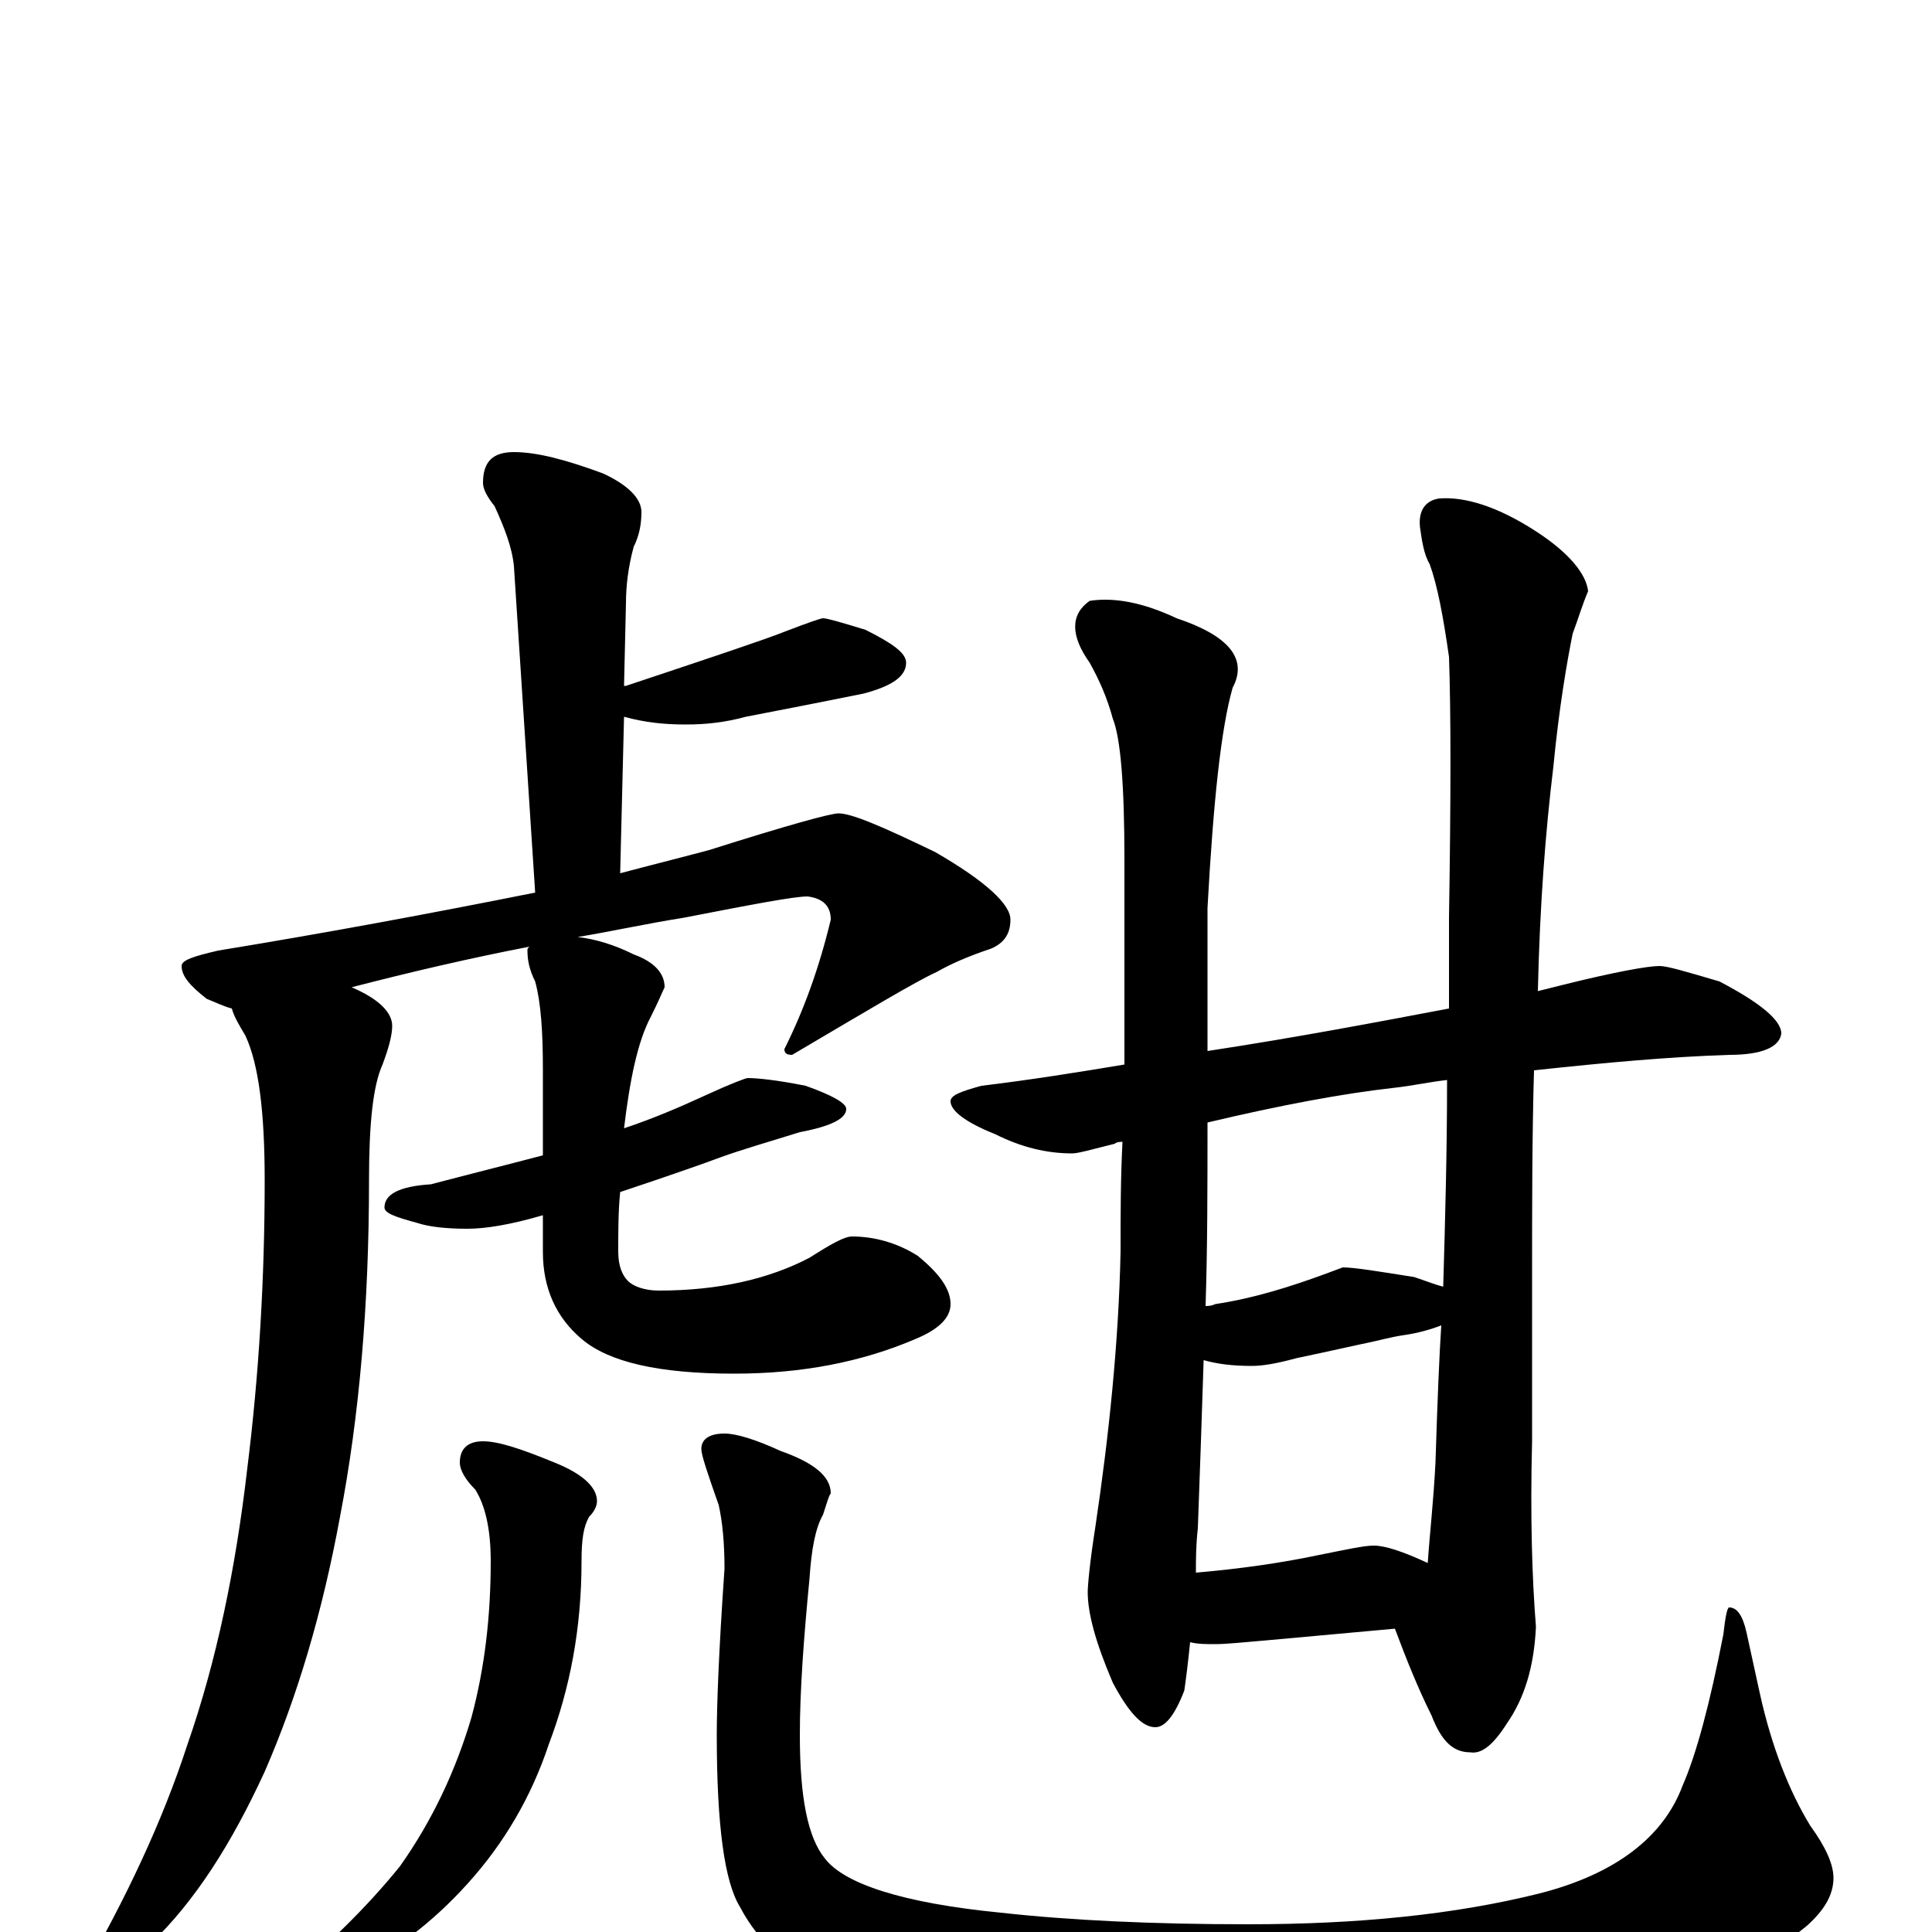 <?xml version="1.0" encoding="utf-8" ?>
<!DOCTYPE svg PUBLIC "-//W3C//DTD SVG 1.1//EN" "http://www.w3.org/Graphics/SVG/1.1/DTD/svg11.dtd">
<svg version="1.1" id="Layer_1" xmlns="http://www.w3.org/2000/svg" xmlns:xlink="http://www.w3.org/1999/xlink" x="0px" y="145px" width="1000px" height="1000px" viewBox="0 0 1000 1000" enable-background="new 0 0 1000 1000" xml:space="preserve">
<g id="Layer_1">
<path id="glyph" transform="matrix(1 0 0 -1 0 1000)" d="M266,766C278,766 293,762 312,755C325,749 332,742 332,735C332,729 331,723 328,717C325,706 324,696 324,688l-1,-43l1,0C369,660 396,669 406,673C419,678 425,680 426,680C428,680 435,678 448,674C462,667 469,662 469,657C469,650 462,645 447,641C427,637 407,633 386,629C375,626 365,625 355,625C344,625 334,626 323,629l-2,-81C336,552 352,556 367,560C408,573 430,579 434,579C441,579 457,572 484,559C510,544 523,532 523,524C523,517 520,512 513,509C501,505 492,501 485,497C474,492 449,477 410,454C407,454 406,455 406,457C416,477 424,499 430,524C430,531 426,535 418,536C411,536 390,532 354,525C335,522 317,518 299,515C308,514 318,511 328,506C339,502 344,496 344,489C343,487 341,482 337,474C330,461 326,441 323,416C338,421 352,427 365,433C378,439 386,442 387,442C392,442 402,441 417,438C431,433 438,429 438,426C438,421 430,417 414,414C398,409 384,405 373,401C365,398 348,392 321,383C320,373 320,363 320,352C320,345 322,340 325,337C328,334 334,332 341,332C372,332 398,338 419,349C430,356 437,360 441,360C452,360 464,357 475,350C486,341 492,333 492,325C492,318 486,312 474,307C446,295 415,289 380,289C341,289 315,295 301,307C288,318 281,333 281,352l0,19C264,366 251,364 242,364C231,364 222,365 216,367C205,370 199,372 199,375C199,382 207,386 223,387C242,392 262,397 281,402l0,44C281,466 280,481 277,492C274,498 273,503 273,508C273,509 273,509 274,510C243,504 213,497 182,489C196,483 203,476 203,469C203,464 201,457 198,449C193,438 191,418 191,389C191,325 186,267 176,215C167,166 154,122 137,83C120,46 101,16 78,-6C57,-25 44,-35 39,-35C36,-35 35,-34 35,-31C35,-30 37,-27 42,-23C65,17 84,57 97,97C112,140 122,188 128,240C134,288 137,338 137,389C137,424 134,449 127,464C124,469 121,474 120,478C116,479 112,481 107,483C98,490 94,495 94,500C94,503 100,505 113,508C168,517 222,527 277,538l-11,169C265,717 261,727 256,738C252,743 250,747 250,750C250,761 255,766 266,766M250,254C258,254 270,250 287,243C302,237 309,230 309,223C309,221 308,218 305,215C302,210 301,203 301,192C301,157 295,126 284,97C275,70 261,46 242,25C224,5 203,-11 179,-23C157,-34 143,-39 137,-39C134,-39 133,-38 133,-35C133,-34 136,-33 141,-30C168,-9 190,13 207,34C224,58 236,84 244,111C251,137 254,164 254,192C254,209 251,221 246,229C241,234 238,239 238,243C238,250 242,254 250,254M375,258C381,258 391,255 404,249C421,243 430,236 430,227C429,226 428,222 426,216C422,209 420,198 419,183C416,152 414,125 414,102C414,70 418,49 427,38C437,25 467,15 518,10C554,6 597,4 646,4C703,4 753,9 797,20C836,30 861,49 871,76C878,92 885,118 892,154C893,163 894,168 895,168C899,168 902,164 904,155l7,-32C917,96 926,73 937,55C945,44 949,35 949,28C949,19 944,11 935,3C917,-12 885,-26 840,-37C788,-51 733,-58 674,-58C619,-58 565,-55 512,-48C476,-43 448,-35 429,-26C408,-19 393,-6 383,13C375,26 371,55 371,102C371,117 372,145 375,188C375,201 374,212 372,221C366,238 363,247 363,250C363,255 367,258 375,258M859,500C863,500 873,497 890,492C911,481 922,472 922,465C921,458 912,454 895,454C864,453 831,450 794,446C793,412 793,376 793,337l0,-83C792,215 793,183 795,158C794,137 789,121 780,108C773,97 767,92 761,93C752,93 746,99 741,112C734,126 728,141 722,157l-66,-6C644,150 635,149 629,149C624,149 620,149 616,150C615,140 614,132 613,125C608,112 603,106 598,106C591,106 584,114 576,129C567,150 563,165 563,176C563,179 564,191 567,210C574,257 579,305 580,352C580,371 580,390 581,409C580,409 578,409 577,408C565,405 558,403 555,403C542,403 529,406 515,413C500,419 492,425 492,430C492,433 497,435 508,438C533,441 558,445 582,449C582,482 582,518 582,555C582,594 580,618 576,628C573,639 569,648 564,657C554,671 554,682 564,689C577,691 592,688 609,680C636,671 646,659 638,644C632,623 628,585 625,530C625,505 625,480 625,456C671,463 713,471 750,478C750,493 750,509 750,525C751,587 751,632 750,660C747,681 744,697 740,708C737,713 736,720 735,727C734,736 738,741 745,742C758,743 775,738 795,725C812,714 821,703 822,694C819,687 817,680 814,672C811,657 807,634 804,603C800,570 797,532 796,487C800,488 804,489 808,490C836,497 853,500 859,500M619,186C642,188 663,191 682,195C697,198 706,200 711,200C717,200 726,197 739,191C740,206 742,223 743,243C744,275 745,299 746,314C741,312 734,310 727,309C720,308 713,306 708,305C703,304 690,301 671,297C660,294 653,293 648,293C638,293 630,294 623,296C622,265 621,236 620,209C619,200 619,193 619,186M624,324C625,324 627,324 629,325C649,328 668,334 687,341l8,3C701,344 713,342 732,339C738,337 743,335 747,334C748,368 749,404 749,441C740,440 731,438 722,437C695,434 663,428 625,419C625,386 625,355 624,324z"/>
</g>
</svg>
